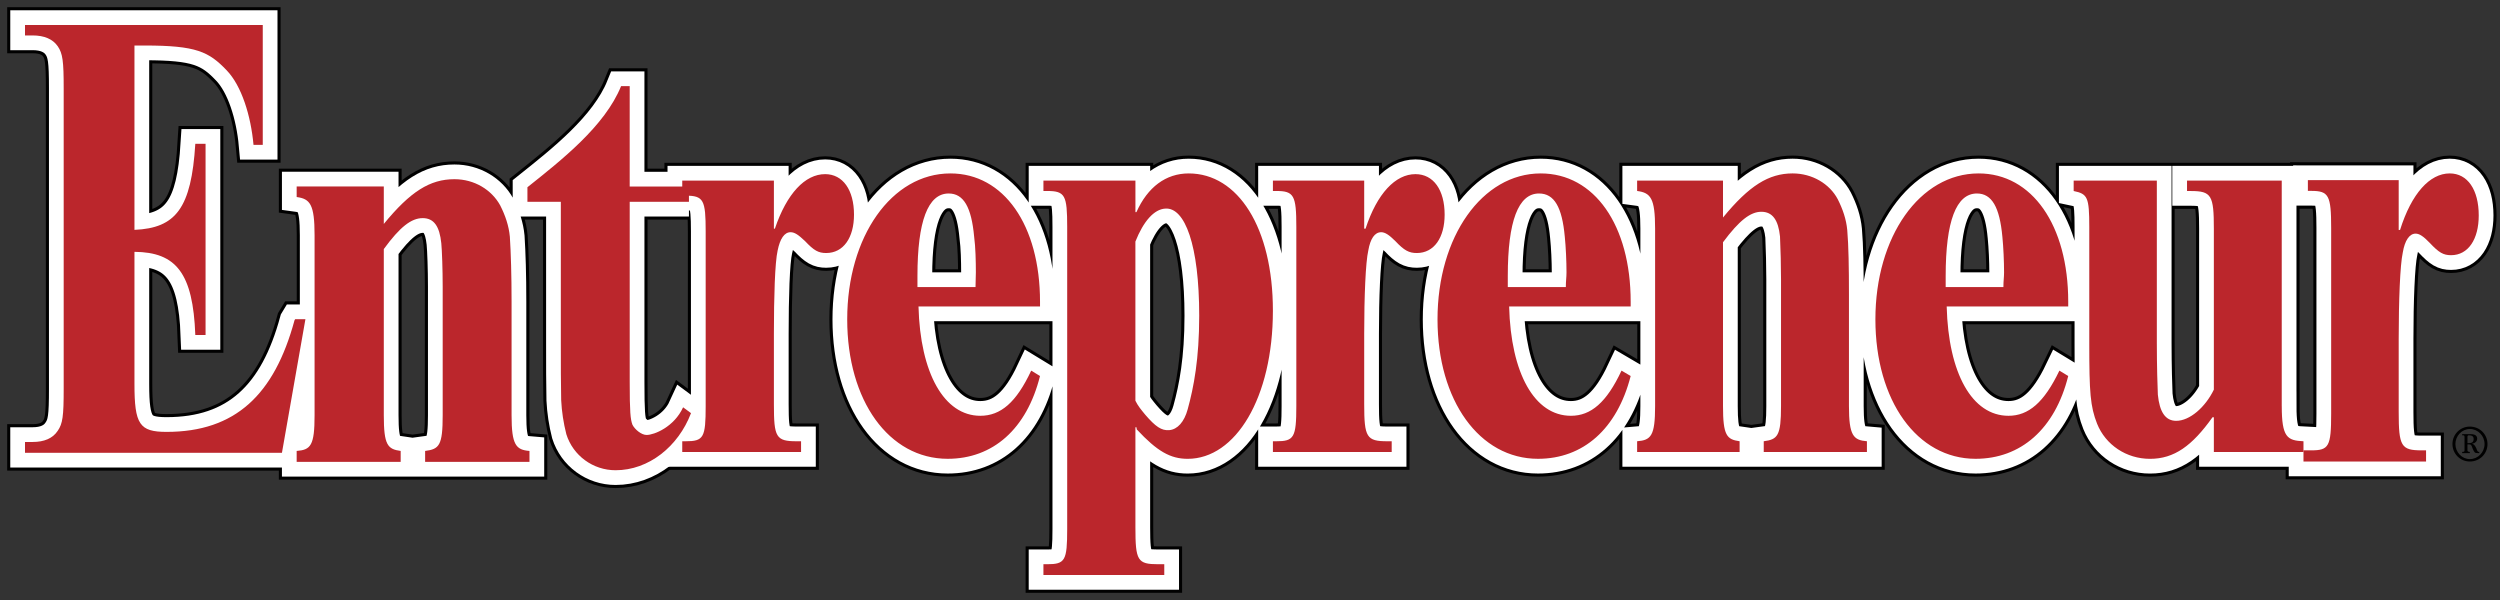 <?xml version="1.0" encoding="UTF-8"?>
<svg width="200px" height="48px" viewBox="0 0 200 48" version="1.1" xmlns="http://www.w3.org/2000/svg" xmlns:xlink="http://www.w3.org/1999/xlink">
    <rect x="0" y="0" width="200" height="48" fill="#333333" stroke="none"/>
    <!-- Generator: Sketch 47.1 (45422) - http://www.bohemiancoding.com/sketch -->
    <title>entrepreneur</title>
    <desc>Created with Sketch.</desc>
    <defs></defs>
    <g id="Homepage" stroke="none" stroke-width="1" fill="none" fill-rule="evenodd">
        <g transform="translate(-312, -5798)" id="entrepreneur" fill-rule="nonzero">
            <g transform="translate(314, 5800)">
                <path d="M22.434,23.534 L20.556,34.222 L1.94556853e-15,34.222 L1.94556853e-15,33.358 L0.609,33.358 C1.534,33.358 2.223,33.068 2.619,32.463 C3.015,31.888 3.095,31.312 3.095,29.093 L3.095,5.07 C3.095,2.881 3.015,2.276 2.619,1.7 C2.222,1.124 1.534,0.835 0.609,0.835 L0,0.835 L0,0 L19.021,0 L19.021,9.592 L18.281,9.592 C18.07,7.258 17.328,4.868 16.138,3.63 C14.709,2.132 13.704,1.641 9.577,1.641 L8.757,1.641 L8.757,16.389 C12.064,16.246 13.307,14.661 13.625,9.505 L14.445,9.505 L14.445,24.801 L13.625,24.801 C13.44,19.846 12.091,18.175 8.757,18.147 L8.757,28.72 C8.757,31.945 9.153,32.551 11.323,32.551 C16.825,32.551 19.947,29.583 21.561,23.622 L21.614,23.534 L22.434,23.534 L22.434,23.534 Z" id="Shape" stroke="#000000" stroke-width="2.851" fill="#000000" stroke-linecap="square"></path>
                <path d="M28.704,15.917 C30.826,13.326 32.396,12.337 34.353,12.337 C35.951,12.337 37.329,13.181 38.016,14.432 C38.429,15.248 38.705,16.062 38.788,16.935 C38.871,18.216 38.926,19.991 38.926,22.145 L38.926,31.223 C38.926,33.609 39.284,33.988 40.358,34.077 L40.358,34.95 L32.01,34.95 L32.01,34.077 C33.14,33.93 33.415,33.64 33.415,31.223 L33.415,20.922 C33.415,19.612 33.36,18.012 33.304,17.459 C33.166,16.121 32.726,15.451 31.817,15.451 C30.908,15.451 29.999,16.149 28.704,17.924 L28.704,31.223 C28.704,33.609 29.007,33.93 30.054,34.077 L30.054,34.95 L21.733,34.95 L21.733,34.077 C22.862,33.988 23.166,33.64 23.166,31.223 L23.166,16.818 C23.166,14.345 22.808,13.909 21.733,13.763 L21.733,12.919 L28.704,12.919 L28.704,15.917 L28.704,15.917 Z M53.116,14.143 L48.377,14.143 L48.377,28.548 C48.377,30.963 48.432,31.546 48.597,31.982 C48.79,32.36 49.314,32.797 49.728,32.797 C50.334,32.797 51.932,32.157 52.648,30.584 L53.281,31.052 C52.263,33.727 49.892,35.619 47.247,35.619 C45.441,35.62 43.844,34.452 43.307,32.737 C43.078,31.841 42.94,30.925 42.894,30.001 C42.867,28.781 42.867,27.15 42.867,25.347 L42.867,14.143 L40.194,14.143 L40.194,12.979 C42.894,10.826 46.394,8.09 47.687,4.889 L48.376,4.889 L48.376,12.921 L53.115,12.921 L53.115,14.143 L53.116,14.143 L53.116,14.143 Z" id="Shape" stroke="#000000" stroke-width="2.851" fill="#000000" stroke-linecap="square"></path>
                <path d="M59.91,16.291 L59.992,16.291 C60.943,13.479 62.409,11.931 64.012,11.931 C65.424,11.931 66.32,13.193 66.32,15.172 C66.32,17.009 65.478,18.242 64.094,18.242 C63.469,18.242 63.116,18.042 62.41,17.295 C61.867,16.778 61.568,16.577 61.243,16.577 C60.754,16.577 60.401,17.094 60.211,18.041 C59.994,18.986 59.912,21.769 59.912,24.696 L59.912,30.347 C59.912,32.984 60.075,33.301 61.732,33.301 L62.085,33.301 L62.085,34.162 L52.58,34.162 L52.58,33.301 L52.852,33.301 C54.291,33.301 54.454,33.013 54.454,30.489 L54.454,16.52 C54.454,13.996 54.291,13.653 52.852,13.653 L52.58,13.653 L52.58,12.448 L59.912,12.448 L59.912,16.291 L59.91,16.291 L59.91,16.291 Z M81.201,28.08 C80.142,32.324 77.427,34.704 73.816,34.704 C69.117,34.704 65.777,30.058 65.777,23.548 C65.777,16.923 69.335,11.874 74.033,11.874 C78.296,11.874 81.202,16.004 81.202,22.142 L81.202,22.515 L71.48,22.515 C71.616,27.879 73.545,31.263 76.423,31.263 C78.052,31.263 79.302,30.203 80.496,27.65 L81.201,28.08 L81.201,28.08 Z M76.042,20.966 C76.042,20.45 76.069,20.221 76.069,19.79 C76.069,18.901 76.042,17.754 75.933,16.951 C75.716,14.571 75.091,13.481 73.895,13.481 C72.238,13.481 71.396,15.69 71.396,20.077 L71.396,20.966 L76.042,20.966 L76.042,20.966 Z M88.832,14.972 L88.914,14.972 C89.81,12.964 91.277,11.874 93.096,11.874 C97.033,11.874 99.832,16.205 99.832,22.86 C99.832,29.829 96.843,34.706 93.015,34.706 C91.63,34.706 90.571,34.103 88.942,32.353 L88.915,32.181 L88.833,32.181 L88.833,40.183 C88.833,42.852 88.996,43.138 90.653,43.138 L91.142,43.138 L91.142,44 L81.474,44 L81.474,43.138 L81.773,43.138 C83.212,43.138 83.375,42.852 83.375,40.328 L83.375,16.148 C83.375,13.624 83.212,13.279 81.773,13.279 L81.474,13.279 L81.474,12.448 L88.834,12.448 L88.834,14.972 L88.832,14.972 L88.832,14.972 Z M88.832,30.058 C89.049,30.489 89.265,30.746 89.62,31.178 C90.435,32.124 90.923,32.469 91.548,32.41 C92.2,32.353 92.742,31.751 93.014,30.747 C93.503,28.969 93.937,26.703 93.937,23.262 C93.937,17.611 92.796,14.572 91.221,14.687 C90.325,14.744 89.482,15.691 88.832,17.325 L88.832,30.058 L88.832,30.058 Z M107.135,16.291 L107.245,16.291 C108.167,13.479 109.634,11.931 111.237,11.931 C112.675,11.931 113.571,13.193 113.571,15.172 C113.571,17.009 112.73,18.242 111.345,18.242 C110.721,18.242 110.341,18.042 109.635,17.295 C109.119,16.778 108.794,16.577 108.495,16.577 C107.979,16.577 107.626,17.094 107.463,18.041 C107.246,18.986 107.136,21.769 107.136,24.696 L107.136,30.347 C107.136,32.984 107.327,33.301 108.985,33.301 L109.336,33.301 L109.336,34.162 L99.833,34.162 L99.833,33.301 L100.102,33.301 C101.515,33.301 101.706,33.013 101.706,30.489 L101.706,16.148 C101.706,13.624 101.515,13.279 100.102,13.279 L99.833,13.279 L99.833,12.448 L107.136,12.448 L107.136,16.291 L107.135,16.291 L107.135,16.291 Z M128.454,28.08 C127.366,32.324 124.65,34.704 121.038,34.704 C116.368,34.704 113.001,30.058 113.001,23.548 C113.001,16.923 116.586,11.874 121.256,11.874 C125.546,11.874 128.454,16.004 128.454,22.142 L128.454,22.515 L118.731,22.515 C118.867,27.879 120.768,31.263 123.673,31.263 C125.276,31.263 126.525,30.203 127.721,27.65 L128.454,28.08 L128.454,28.08 Z M123.267,20.966 C123.267,20.45 123.32,20.221 123.32,19.79 C123.32,18.901 123.267,17.754 123.184,16.951 C122.969,14.571 122.343,13.481 121.122,13.481 C119.464,13.481 118.623,15.69 118.623,20.077 L118.623,20.966 L123.267,20.966 L123.267,20.966 Z M135.841,15.401 C137.931,12.848 139.506,11.873 141.408,11.873 C142.982,11.873 144.368,12.705 145.02,13.938 C145.426,14.742 145.699,15.544 145.78,16.405 C145.888,17.667 145.916,19.417 145.916,21.54 L145.916,30.488 C145.916,32.84 146.267,33.213 147.354,33.3 L147.354,34.161 L139.099,34.161 L139.099,33.3 C140.212,33.156 140.482,32.87 140.482,30.488 L140.482,20.335 C140.479,19.196 140.452,18.059 140.401,16.922 C140.265,15.602 139.804,14.942 138.908,14.942 C138.039,14.942 137.143,15.63 135.84,17.38 L135.84,30.488 C135.84,32.84 136.139,33.156 137.169,33.3 L137.169,34.161 L128.97,34.161 L128.97,33.3 C130.083,33.213 130.408,32.87 130.408,30.488 L130.408,16.29 C130.408,13.852 130.055,13.422 128.97,13.278 L128.97,12.447 L135.84,12.447 L135.84,15.401 L135.841,15.401 L135.841,15.401 Z M163.458,28.08 C162.4,32.324 159.655,34.704 156.045,34.704 C151.372,34.704 148.032,30.058 148.032,23.548 C148.032,16.923 151.589,11.874 156.289,11.874 C160.553,11.874 163.458,16.004 163.458,22.142 L163.458,22.515 L153.735,22.515 C153.871,27.879 155.773,31.263 158.678,31.263 C160.281,31.263 161.53,30.203 162.751,27.65 L163.458,28.08 L163.458,28.08 Z M158.272,20.966 C158.272,20.45 158.325,20.221 158.325,19.79 C158.325,18.901 158.272,17.754 158.191,16.951 C157.974,14.571 157.348,13.481 156.154,13.481 C154.498,13.481 153.654,15.69 153.654,20.077 L153.654,20.966 L158.272,20.966 L158.272,20.966 Z M180.541,30.489 C180.541,32.984 180.976,33.242 182.278,33.301 L182.278,34.162 L175.108,34.162 L175.108,31.381 L175,31.381 C173.371,33.674 171.931,34.707 170.003,34.707 C168.104,34.707 166.445,33.589 165.766,31.896 C165.224,30.519 165.142,29.401 165.142,25.53 L165.142,16.15 C165.142,13.769 165.006,13.511 163.893,13.282 L163.893,12.45 L170.547,12.45 L170.547,25.442 C170.547,27.222 170.6,29.056 170.628,29.573 C170.764,30.948 171.225,31.667 172.095,31.667 C173.18,31.667 174.429,30.577 175.108,29.172 L175.108,16.293 C175.108,13.626 174.919,13.282 173.261,13.282 L172.962,13.282 L172.962,12.45 L180.539,12.45 L180.539,30.489 L180.541,30.489 L180.541,30.489 Z" id="Shape" stroke="#000000" stroke-width="2.851" fill="#000000" stroke-linecap="square"></path>
                <path d="M189.895,16.393 L190.005,16.393 C190.922,13.478 192.382,11.873 193.977,11.873 C195.407,11.873 196.299,13.182 196.299,15.233 C196.299,17.137 195.462,18.415 194.084,18.415 C193.463,18.415 193.112,18.208 192.383,17.434 C191.869,16.898 191.546,16.69 191.249,16.69 C190.761,16.69 190.384,17.225 190.222,18.207 C190.006,19.187 189.896,22.072 189.896,25.106 L189.896,30.965 C189.896,33.699 190.086,34.028 191.734,34.028 L192.085,34.028 L192.085,34.921 L182.278,34.921 L182.278,34.028 L182.898,34.028 C184.303,34.028 184.493,33.729 184.493,31.112 L184.493,16.245 C184.493,13.628 184.303,13.271 182.898,13.271 L182.63,13.271 L182.63,12.408 L189.896,12.408 L189.896,16.393 L189.895,16.393 Z" id="Shape" stroke="#000000" stroke-width="2.851" fill="#000000" stroke-linecap="square"></path>
                <path d="M22.434,23.534 L20.556,34.222 L1.94556853e-15,34.222 L1.94556853e-15,33.358 L0.609,33.358 C1.534,33.358 2.222,33.068 2.619,32.463 C3.015,31.888 3.095,31.312 3.095,29.093 L3.095,5.07 C3.095,2.881 3.015,2.276 2.619,1.7 C2.222,1.124 1.534,0.835 0.609,0.835 L0,0.835 L0,0 L19.021,0 L19.021,9.592 L18.281,9.592 C18.07,7.258 17.328,4.868 16.138,3.63 C14.709,2.132 13.704,1.641 9.577,1.641 L8.757,1.641 L8.757,16.389 C12.064,16.246 13.307,14.661 13.625,9.505 L14.445,9.505 L14.445,24.801 L13.625,24.801 C13.44,19.846 12.091,18.175 8.757,18.147 L8.757,28.72 C8.757,31.945 9.153,32.551 11.323,32.551 C16.825,32.551 19.947,29.583 21.561,23.622 L21.614,23.534 L22.434,23.534 L22.434,23.534 Z" id="Shape" stroke="#FFFFFF" stroke-width="2.357" fill="#FFFFFF"></path>
                <path d="M28.704,15.917 C30.826,13.326 32.396,12.337 34.353,12.337 C35.951,12.337 37.329,13.181 38.016,14.432 C38.429,15.248 38.705,16.062 38.788,16.935 C38.871,18.216 38.926,19.991 38.926,22.145 L38.926,31.223 C38.926,33.609 39.284,33.988 40.358,34.077 L40.358,34.95 L32.01,34.95 L32.01,34.077 C33.14,33.93 33.415,33.64 33.415,31.223 L33.415,20.922 C33.415,19.612 33.36,18.012 33.304,17.459 C33.166,16.121 32.726,15.451 31.817,15.451 C30.908,15.451 29.999,16.149 28.704,17.924 L28.704,31.223 C28.704,33.609 29.007,33.93 30.054,34.077 L30.054,34.95 L21.733,34.95 L21.733,34.077 C22.862,33.988 23.166,33.64 23.166,31.223 L23.166,16.818 C23.166,14.345 22.808,13.909 21.733,13.763 L21.733,12.919 L28.704,12.919 L28.704,15.917 L28.704,15.917 Z M53.116,14.143 L48.377,14.143 L48.377,28.548 C48.377,30.963 48.432,31.546 48.597,31.982 C48.79,32.36 49.314,32.797 49.727,32.797 C50.334,32.797 51.932,32.157 52.648,30.584 L53.281,31.052 C52.263,33.727 49.892,35.619 47.247,35.619 C45.441,35.62 43.844,34.452 43.307,32.737 C43.078,31.841 42.94,30.925 42.894,30.001 C42.867,28.781 42.867,27.15 42.867,25.347 L42.867,14.143 L40.194,14.143 L40.194,12.979 C42.894,10.826 46.394,8.09 47.687,4.889 L48.376,4.889 L48.376,12.921 L53.115,12.921 L53.115,14.143 L53.116,14.143 L53.116,14.143 Z" id="Shape" stroke="#FFFFFF" stroke-width="2.357" fill="#FFFFFF"></path>
                <path d="M59.911,16.291 L59.994,16.291 C60.944,13.479 62.41,11.931 64.013,11.931 C65.425,11.931 66.321,13.193 66.321,15.172 C66.321,17.009 65.479,18.242 64.095,18.242 C63.47,18.242 63.117,18.042 62.411,17.295 C61.868,16.778 61.569,16.577 61.244,16.577 C60.755,16.577 60.402,17.094 60.212,18.041 C59.995,18.986 59.913,21.769 59.913,24.696 L59.913,30.347 C59.913,32.984 60.076,33.301 61.733,33.301 L62.085,33.301 L62.085,34.162 L52.58,34.162 L52.58,33.301 L52.852,33.301 C54.291,33.301 54.454,33.013 54.454,30.489 L54.454,16.52 C54.454,13.996 54.291,13.653 52.852,13.653 L52.58,13.653 L52.58,12.448 L59.911,12.448 L59.911,16.291 L59.911,16.291 Z M81.202,28.08 C80.143,32.324 77.428,34.704 73.815,34.704 C69.117,34.704 65.777,30.058 65.777,23.548 C65.777,16.923 69.335,11.874 74.032,11.874 C78.296,11.874 81.202,16.004 81.202,22.142 L81.202,22.515 L71.48,22.515 C71.616,27.879 73.544,31.263 76.423,31.263 C78.052,31.263 79.302,30.203 80.496,27.65 L81.202,28.08 L81.202,28.08 Z M76.043,20.966 C76.043,20.45 76.07,20.221 76.07,19.79 C76.07,18.901 76.043,17.754 75.934,16.951 C75.717,14.571 75.091,13.481 73.896,13.481 C72.239,13.481 71.397,15.69 71.397,20.077 L71.397,20.966 L76.043,20.966 L76.043,20.966 Z M88.832,14.972 L88.913,14.972 C89.809,12.964 91.276,11.874 93.096,11.874 C97.033,11.874 99.831,16.205 99.831,22.86 C99.831,29.829 96.843,34.706 93.015,34.706 C91.63,34.706 90.57,34.103 88.941,32.353 L88.914,32.181 L88.833,32.181 L88.833,40.183 C88.833,42.852 88.996,43.138 90.654,43.138 L91.143,43.138 L91.143,44 L81.475,44 L81.475,43.138 L81.774,43.138 C83.213,43.138 83.376,42.852 83.376,40.328 L83.376,16.148 C83.376,13.624 83.213,13.279 81.774,13.279 L81.475,13.279 L81.475,12.448 L88.835,12.448 L88.835,14.972 L88.832,14.972 L88.832,14.972 Z M88.832,30.058 C89.049,30.489 89.266,30.746 89.62,31.178 C90.436,32.124 90.923,32.469 91.549,32.41 C92.201,32.353 92.743,31.751 93.015,30.747 C93.504,28.969 93.938,26.703 93.938,23.262 C93.938,17.611 92.797,14.572 91.221,14.687 C90.325,14.744 89.483,15.691 88.832,17.325 L88.832,30.058 L88.832,30.058 Z M107.136,16.291 L107.246,16.291 C108.168,13.479 109.635,11.931 111.238,11.931 C112.676,11.931 113.572,13.193 113.572,15.172 C113.572,17.009 112.731,18.242 111.346,18.242 C110.722,18.242 110.342,18.042 109.636,17.295 C109.12,16.778 108.795,16.577 108.496,16.577 C107.98,16.577 107.627,17.094 107.464,18.041 C107.247,18.986 107.137,21.769 107.137,24.696 L107.137,30.347 C107.137,32.984 107.328,33.301 108.984,33.301 L109.337,33.301 L109.337,34.162 L99.833,34.162 L99.833,33.301 L100.103,33.301 C101.515,33.301 101.706,33.013 101.706,30.489 L101.706,16.148 C101.706,13.624 101.515,13.279 100.103,13.279 L99.833,13.279 L99.833,12.448 L107.137,12.448 L107.137,16.291 L107.136,16.291 L107.136,16.291 Z M128.454,28.08 C127.367,32.324 124.651,34.704 121.038,34.704 C116.368,34.704 113.002,30.058 113.002,23.548 C113.002,16.923 116.586,11.874 121.256,11.874 C125.547,11.874 128.454,16.004 128.454,22.142 L128.454,22.515 L118.731,22.515 C118.867,27.879 120.768,31.263 123.674,31.263 C125.277,31.263 126.526,30.203 127.721,27.65 L128.454,28.08 L128.454,28.08 Z M123.268,20.966 C123.268,20.45 123.321,20.221 123.321,19.79 C123.321,18.901 123.268,17.754 123.185,16.951 C122.97,14.571 122.344,13.481 121.12,13.481 C119.464,13.481 118.623,15.69 118.623,20.077 L118.623,20.966 L123.268,20.966 L123.268,20.966 Z M135.842,15.401 C137.932,12.848 139.507,11.873 141.408,11.873 C142.982,11.873 144.368,12.705 145.02,13.938 C145.426,14.742 145.699,15.544 145.78,16.405 C145.888,17.667 145.916,19.417 145.916,21.54 L145.916,30.488 C145.916,32.84 146.267,33.213 147.354,33.3 L147.354,34.161 L139.1,34.161 L139.1,33.3 C140.213,33.156 140.483,32.87 140.483,30.488 L140.483,20.335 C140.479,19.196 140.452,18.059 140.402,16.922 C140.266,15.602 139.805,14.942 138.909,14.942 C138.04,14.942 137.144,15.63 135.841,17.38 L135.841,30.488 C135.841,32.84 136.137,33.156 137.169,33.3 L137.169,34.161 L128.97,34.161 L128.97,33.3 C130.083,33.213 130.408,32.87 130.408,30.488 L130.408,16.29 C130.408,13.852 130.055,13.422 128.97,13.278 L128.97,12.447 L135.841,12.447 L135.841,15.401 L135.842,15.401 L135.842,15.401 Z M163.458,28.08 C162.4,32.324 159.655,34.704 156.045,34.704 C151.372,34.704 148.032,30.058 148.032,23.548 C148.032,16.923 151.589,11.874 156.289,11.874 C160.553,11.874 163.458,16.004 163.458,22.142 L163.458,22.515 L153.736,22.515 C153.872,27.879 155.773,31.263 158.678,31.263 C160.281,31.263 161.53,30.203 162.751,27.65 L163.458,28.08 L163.458,28.08 Z M158.272,20.966 C158.272,20.45 158.325,20.221 158.325,19.79 C158.325,18.901 158.272,17.754 158.191,16.951 C157.974,14.571 157.348,13.481 156.154,13.481 C154.498,13.481 153.655,15.69 153.655,20.077 L153.655,20.966 L158.272,20.966 L158.272,20.966 Z M180.541,30.489 C180.541,32.984 180.976,33.242 182.278,33.301 L182.278,34.162 L175.108,34.162 L175.108,31.381 L175,31.381 C173.371,33.674 171.931,34.707 170.003,34.707 C168.104,34.707 166.446,33.589 165.766,31.896 C165.225,30.519 165.143,29.401 165.143,25.53 L165.143,16.15 C165.143,13.769 165.006,13.511 163.893,13.282 L163.893,12.45 L170.547,12.45 L170.547,25.442 C170.547,27.222 170.6,29.056 170.628,29.573 C170.764,30.948 171.225,31.667 172.095,31.667 C173.18,31.667 174.429,30.577 175.108,29.172 L175.108,16.293 C175.108,13.626 174.919,13.282 173.261,13.282 L172.962,13.282 L172.962,12.45 L180.539,12.45 L180.539,30.489 L180.541,30.489 L180.541,30.489 Z" id="Shape" stroke="#FFFFFF" stroke-width="2.357" fill="#FFFFFF"></path>
                <path d="M189.895,16.393 L190.005,16.393 C190.922,13.478 192.382,11.873 193.977,11.873 C195.407,11.873 196.299,13.182 196.299,15.233 C196.299,17.137 195.462,18.415 194.084,18.415 C193.463,18.415 193.112,18.208 192.383,17.434 C191.869,16.898 191.546,16.69 191.249,16.69 C190.761,16.69 190.384,17.225 190.222,18.207 C190.006,19.187 189.896,22.072 189.896,25.106 L189.896,30.965 C189.896,33.699 190.086,34.028 191.734,34.028 L192.085,34.028 L192.085,34.921 L182.278,34.921 L182.278,34.028 L182.898,34.028 C184.303,34.028 184.493,33.729 184.493,31.112 L184.493,16.245 C184.493,13.628 184.303,13.271 182.898,13.271 L182.63,13.271 L182.63,12.408 L189.896,12.408 L189.896,16.393 L189.895,16.393 Z" id="Shape" stroke="#FFFFFF" stroke-width="2.357" fill="#FFFFFF"></path>
                <path d="M22.434,23.534 L20.556,34.222 L1.94556853e-15,34.222 L1.94556853e-15,33.358 L0.609,33.358 C1.534,33.358 2.223,33.068 2.619,32.463 C3.015,31.888 3.095,31.312 3.095,29.093 L3.095,5.07 C3.095,2.881 3.015,2.276 2.619,1.7 C2.222,1.124 1.534,0.835 0.609,0.835 L0,0.835 L0,0 L19.021,0 L19.021,9.592 L18.281,9.592 C18.07,7.258 17.328,4.868 16.138,3.63 C14.709,2.132 13.704,1.641 9.577,1.641 L8.757,1.641 L8.757,16.389 C12.064,16.246 13.307,14.661 13.625,9.505 L14.445,9.505 L14.445,24.801 L13.625,24.801 C13.44,19.846 12.091,18.175 8.757,18.147 L8.757,28.72 C8.757,31.945 9.153,32.551 11.323,32.551 C16.825,32.551 19.947,29.583 21.561,23.622 L21.614,23.534 L22.434,23.534 L22.434,23.534 Z" id="Shape" fill="#BB262C"></path>
                <path d="M28.704,15.916 C30.826,13.325 32.396,12.336 34.353,12.336 C35.951,12.336 37.329,13.18 38.016,14.431 C38.429,15.247 38.705,16.061 38.788,16.935 C38.871,18.215 38.926,19.99 38.926,22.144 L38.926,31.223 C38.926,33.609 39.284,33.988 40.358,34.076 L40.358,34.95 L32.01,34.95 L32.01,34.076 C33.14,33.93 33.415,33.64 33.415,31.223 L33.415,20.921 C33.415,19.611 33.36,18.011 33.304,17.459 C33.166,16.12 32.726,15.45 31.817,15.45 C30.908,15.45 29.999,16.149 28.704,17.924 L28.704,31.223 C28.704,33.609 29.007,33.93 30.054,34.076 L30.054,34.95 L21.733,34.95 L21.733,34.076 C22.862,33.988 23.166,33.64 23.166,31.223 L23.166,16.818 C23.166,14.344 22.808,13.908 21.733,13.762 L21.733,12.918 L28.704,12.918 L28.704,15.916 L28.704,15.916 Z M53.116,14.142 L48.377,14.142 L48.377,28.548 C48.377,30.963 48.432,31.546 48.597,31.982 C48.79,32.36 49.314,32.797 49.728,32.797 C50.334,32.797 51.932,32.157 52.648,30.584 L53.281,31.051 C52.263,33.727 49.892,35.619 47.247,35.619 C45.441,35.62 43.844,34.452 43.307,32.737 C43.078,31.842 42.94,30.926 42.894,30.003 C42.867,28.781 42.867,27.15 42.867,25.347 L42.867,14.143 L40.194,14.143 L40.194,12.979 C42.894,10.827 46.394,8.09 47.687,4.889 L48.376,4.889 L48.376,12.922 L53.115,12.922 L53.115,14.142 L53.116,14.142 L53.116,14.142 Z" id="Shape" fill="#BB262C"></path>
                <path d="M59.91,16.291 L59.992,16.291 C60.943,13.479 62.409,11.931 64.012,11.931 C65.424,11.931 66.32,13.193 66.32,15.172 C66.32,17.009 65.478,18.242 64.094,18.242 C63.469,18.242 63.116,18.042 62.41,17.295 C61.867,16.778 61.568,16.577 61.243,16.577 C60.754,16.577 60.401,17.094 60.211,18.041 C59.994,18.986 59.912,21.769 59.912,24.696 L59.912,30.347 C59.912,32.984 60.075,33.301 61.732,33.301 L62.085,33.301 L62.085,34.162 L52.58,34.162 L52.58,33.301 L52.852,33.301 C54.291,33.301 54.454,33.013 54.454,30.489 L54.454,16.52 C54.454,13.996 54.291,13.653 52.852,13.653 L52.58,13.653 L52.58,12.448 L59.912,12.448 L59.912,16.291 L59.91,16.291 L59.91,16.291 Z M81.201,28.08 C80.142,32.324 77.427,34.704 73.816,34.704 C69.117,34.704 65.777,30.058 65.777,23.548 C65.777,16.923 69.335,11.874 74.033,11.874 C78.296,11.874 81.202,16.004 81.202,22.143 L81.202,22.515 L71.48,22.515 C71.616,27.879 73.545,31.263 76.423,31.263 C78.052,31.263 79.302,30.203 80.496,27.65 L81.201,28.08 L81.201,28.08 Z M76.042,20.966 C76.042,20.45 76.069,20.221 76.069,19.79 C76.069,18.901 76.042,17.753 75.933,16.95 C75.716,14.569 75.091,13.479 73.895,13.479 C72.238,13.479 71.396,15.689 71.396,20.076 L71.396,20.965 L76.042,20.965 L76.042,20.966 L76.042,20.966 Z M88.832,14.972 L88.914,14.972 C89.81,12.964 91.277,11.874 93.096,11.874 C97.033,11.874 99.832,16.205 99.832,22.86 C99.832,29.829 96.843,34.706 93.015,34.706 C91.63,34.706 90.571,34.103 88.942,32.353 L88.915,32.181 L88.833,32.181 L88.833,40.183 C88.833,42.852 88.996,43.138 90.653,43.138 L91.142,43.138 L91.142,44 L81.474,44 L81.474,43.138 L81.773,43.138 C83.212,43.138 83.375,42.852 83.375,40.328 L83.375,16.148 C83.375,13.624 83.212,13.279 81.773,13.279 L81.474,13.279 L81.474,12.448 L88.834,12.448 L88.834,14.972 L88.832,14.972 L88.832,14.972 Z M88.832,30.058 C89.049,30.489 89.265,30.746 89.62,31.178 C90.435,32.124 90.923,32.469 91.548,32.41 C92.2,32.353 92.742,31.751 93.014,30.747 C93.503,28.969 93.937,26.703 93.937,23.262 C93.937,17.611 92.796,14.572 91.221,14.687 C90.325,14.744 89.482,15.691 88.832,17.325 L88.832,30.058 L88.832,30.058 Z M107.135,16.291 L107.245,16.291 C108.167,13.479 109.634,11.931 111.237,11.931 C112.675,11.931 113.571,13.193 113.571,15.172 C113.571,17.009 112.73,18.242 111.345,18.242 C110.721,18.242 110.341,18.042 109.635,17.295 C109.119,16.778 108.794,16.577 108.495,16.577 C107.979,16.577 107.626,17.094 107.463,18.041 C107.246,18.986 107.136,21.769 107.136,24.696 L107.136,30.347 C107.136,32.984 107.327,33.301 108.985,33.301 L109.336,33.301 L109.336,34.162 L99.833,34.162 L99.833,33.301 L100.102,33.301 C101.515,33.301 101.706,33.013 101.706,30.489 L101.706,16.148 C101.706,13.624 101.515,13.279 100.102,13.279 L99.833,13.279 L99.833,12.448 L107.136,12.448 L107.136,16.291 L107.135,16.291 L107.135,16.291 Z M128.454,28.08 C127.366,32.324 124.65,34.704 121.038,34.704 C116.368,34.704 113.001,30.058 113.001,23.548 C113.001,16.923 116.586,11.874 121.256,11.874 C125.546,11.874 128.454,16.004 128.454,22.143 L128.454,22.515 L118.731,22.515 C118.867,27.879 120.768,31.263 123.673,31.263 C125.276,31.263 126.525,30.203 127.721,27.65 L128.454,28.08 L128.454,28.08 Z M123.267,20.966 C123.267,20.45 123.32,20.221 123.32,19.79 C123.32,18.901 123.267,17.753 123.184,16.95 C122.969,14.569 122.343,13.479 121.122,13.479 C119.464,13.479 118.623,15.689 118.623,20.076 L118.623,20.965 L123.267,20.965 L123.267,20.966 Z M135.841,15.401 C137.931,12.848 139.506,11.873 141.408,11.873 C142.982,11.873 144.368,12.705 145.02,13.938 C145.426,14.742 145.699,15.544 145.78,16.405 C145.888,17.667 145.916,19.417 145.916,21.54 L145.916,30.488 C145.916,32.84 146.267,33.213 147.354,33.3 L147.354,34.161 L139.099,34.161 L139.099,33.3 C140.212,33.156 140.482,32.87 140.482,30.488 L140.482,20.335 C140.479,19.196 140.452,18.059 140.401,16.922 C140.265,15.602 139.804,14.942 138.908,14.942 C138.039,14.942 137.143,15.63 135.84,17.38 L135.84,30.488 C135.84,32.84 136.139,33.156 137.169,33.3 L137.169,34.161 L128.97,34.161 L128.97,33.3 C130.083,33.213 130.408,32.87 130.408,30.488 L130.408,16.29 C130.408,13.852 130.055,13.422 128.97,13.278 L128.97,12.447 L135.84,12.447 L135.84,15.401 L135.841,15.401 L135.841,15.401 Z M163.458,28.08 C162.4,32.324 159.657,34.704 156.045,34.704 C151.372,34.704 148.032,30.058 148.032,23.548 C148.032,16.923 151.589,11.874 156.289,11.874 C160.553,11.874 163.458,16.004 163.458,22.143 L163.458,22.515 L153.735,22.515 C153.871,27.879 155.773,31.263 158.678,31.263 C160.281,31.263 161.53,30.203 162.751,27.65 L163.458,28.08 L163.458,28.08 Z M158.272,20.966 C158.272,20.45 158.325,20.221 158.325,19.79 C158.325,18.901 158.272,17.753 158.191,16.95 C157.974,14.569 157.348,13.479 156.154,13.479 C154.498,13.479 153.654,15.689 153.654,20.076 L153.654,20.965 L158.272,20.965 L158.272,20.966 L158.272,20.966 Z M180.541,30.489 C180.541,32.984 180.976,33.242 182.278,33.301 L182.278,34.162 L175.108,34.162 L175.108,31.381 L175,31.381 C173.371,33.674 171.931,34.707 170.003,34.707 C168.104,34.707 166.445,33.589 165.766,31.896 C165.224,30.519 165.142,29.401 165.142,25.53 L165.142,16.15 C165.142,13.769 165.006,13.511 163.893,13.282 L163.893,12.45 L170.547,12.45 L170.547,25.442 C170.547,27.222 170.6,29.056 170.628,29.573 C170.764,30.948 171.225,31.667 172.095,31.667 C173.18,31.667 174.429,30.577 175.108,29.172 L175.108,16.293 C175.108,13.626 174.919,13.282 173.261,13.282 L172.962,13.282 L172.962,12.45 L180.539,12.45 L180.539,30.489 L180.541,30.489 L180.541,30.489 Z" id="Shape" fill="#BB262C"></path>
                <path d="M189.895,16.393 L190.005,16.393 C190.922,13.478 192.382,11.873 193.977,11.873 C195.407,11.873 196.299,13.182 196.299,15.233 C196.299,17.137 195.462,18.415 194.084,18.415 C193.463,18.415 193.112,18.208 192.383,17.434 C191.869,16.898 191.546,16.69 191.249,16.69 C190.761,16.69 190.384,17.225 190.222,18.207 C190.006,19.187 189.896,22.072 189.896,25.106 L189.896,30.965 C189.896,33.699 190.086,34.028 191.734,34.028 L192.085,34.028 L192.085,34.921 L182.278,34.921 L182.278,34.028 L182.898,34.028 C184.303,34.028 184.493,33.729 184.493,31.112 L184.493,16.245 C184.493,13.628 184.303,13.271 182.898,13.271 L182.63,13.271 L182.63,12.408 L189.896,12.408 L189.896,16.393 L189.895,16.393 Z" id="Shape" fill="#BB262C"></path>
                <path d="M195.397,34.029 C195.397,34.102 195.445,34.127 195.515,34.15 L195.586,34.15 L195.586,34.248 L194.974,34.248 L194.974,34.15 L195.044,34.15 C195.138,34.127 195.162,34.127 195.162,34.006 L195.162,32.945 C195.162,32.849 195.115,32.824 195.044,32.824 L194.974,32.824 L194.974,32.728 L195.586,32.728 C195.822,32.728 196.175,32.752 196.175,33.09 C196.175,33.33 195.963,33.475 195.751,33.499 C195.938,33.523 196.033,33.715 196.104,33.861 C196.199,34.127 196.222,34.151 196.315,34.151 L196.34,34.151 L196.34,34.249 L196.244,34.249 C195.962,34.249 195.962,34.199 195.821,33.912 C195.703,33.575 195.703,33.55 195.467,33.55 L195.396,33.55 L195.396,34.029 L195.397,34.029 L195.397,34.029 Z M195.397,33.451 L195.493,33.451 C195.705,33.451 195.893,33.404 195.893,33.114 C195.893,32.874 195.705,32.824 195.493,32.824 C195.423,32.824 195.397,32.897 195.397,32.922 L195.397,33.451 Z M194.196,33.523 C194.196,32.753 194.809,32.127 195.587,32.127 C196.388,32.127 197,32.753 197,33.523 C197,34.295 196.388,34.921 195.587,34.921 C194.809,34.921 194.196,34.295 194.196,33.523 Z M196.764,33.523 C196.764,32.874 196.246,32.32 195.587,32.32 C194.951,32.32 194.432,32.874 194.432,33.523 C194.432,34.174 194.95,34.728 195.587,34.728 C196.246,34.728 196.764,34.174 196.764,33.523 Z" id="Shape" fill="#000000"></path>
            </g>
        </g>
    </g>
</svg>